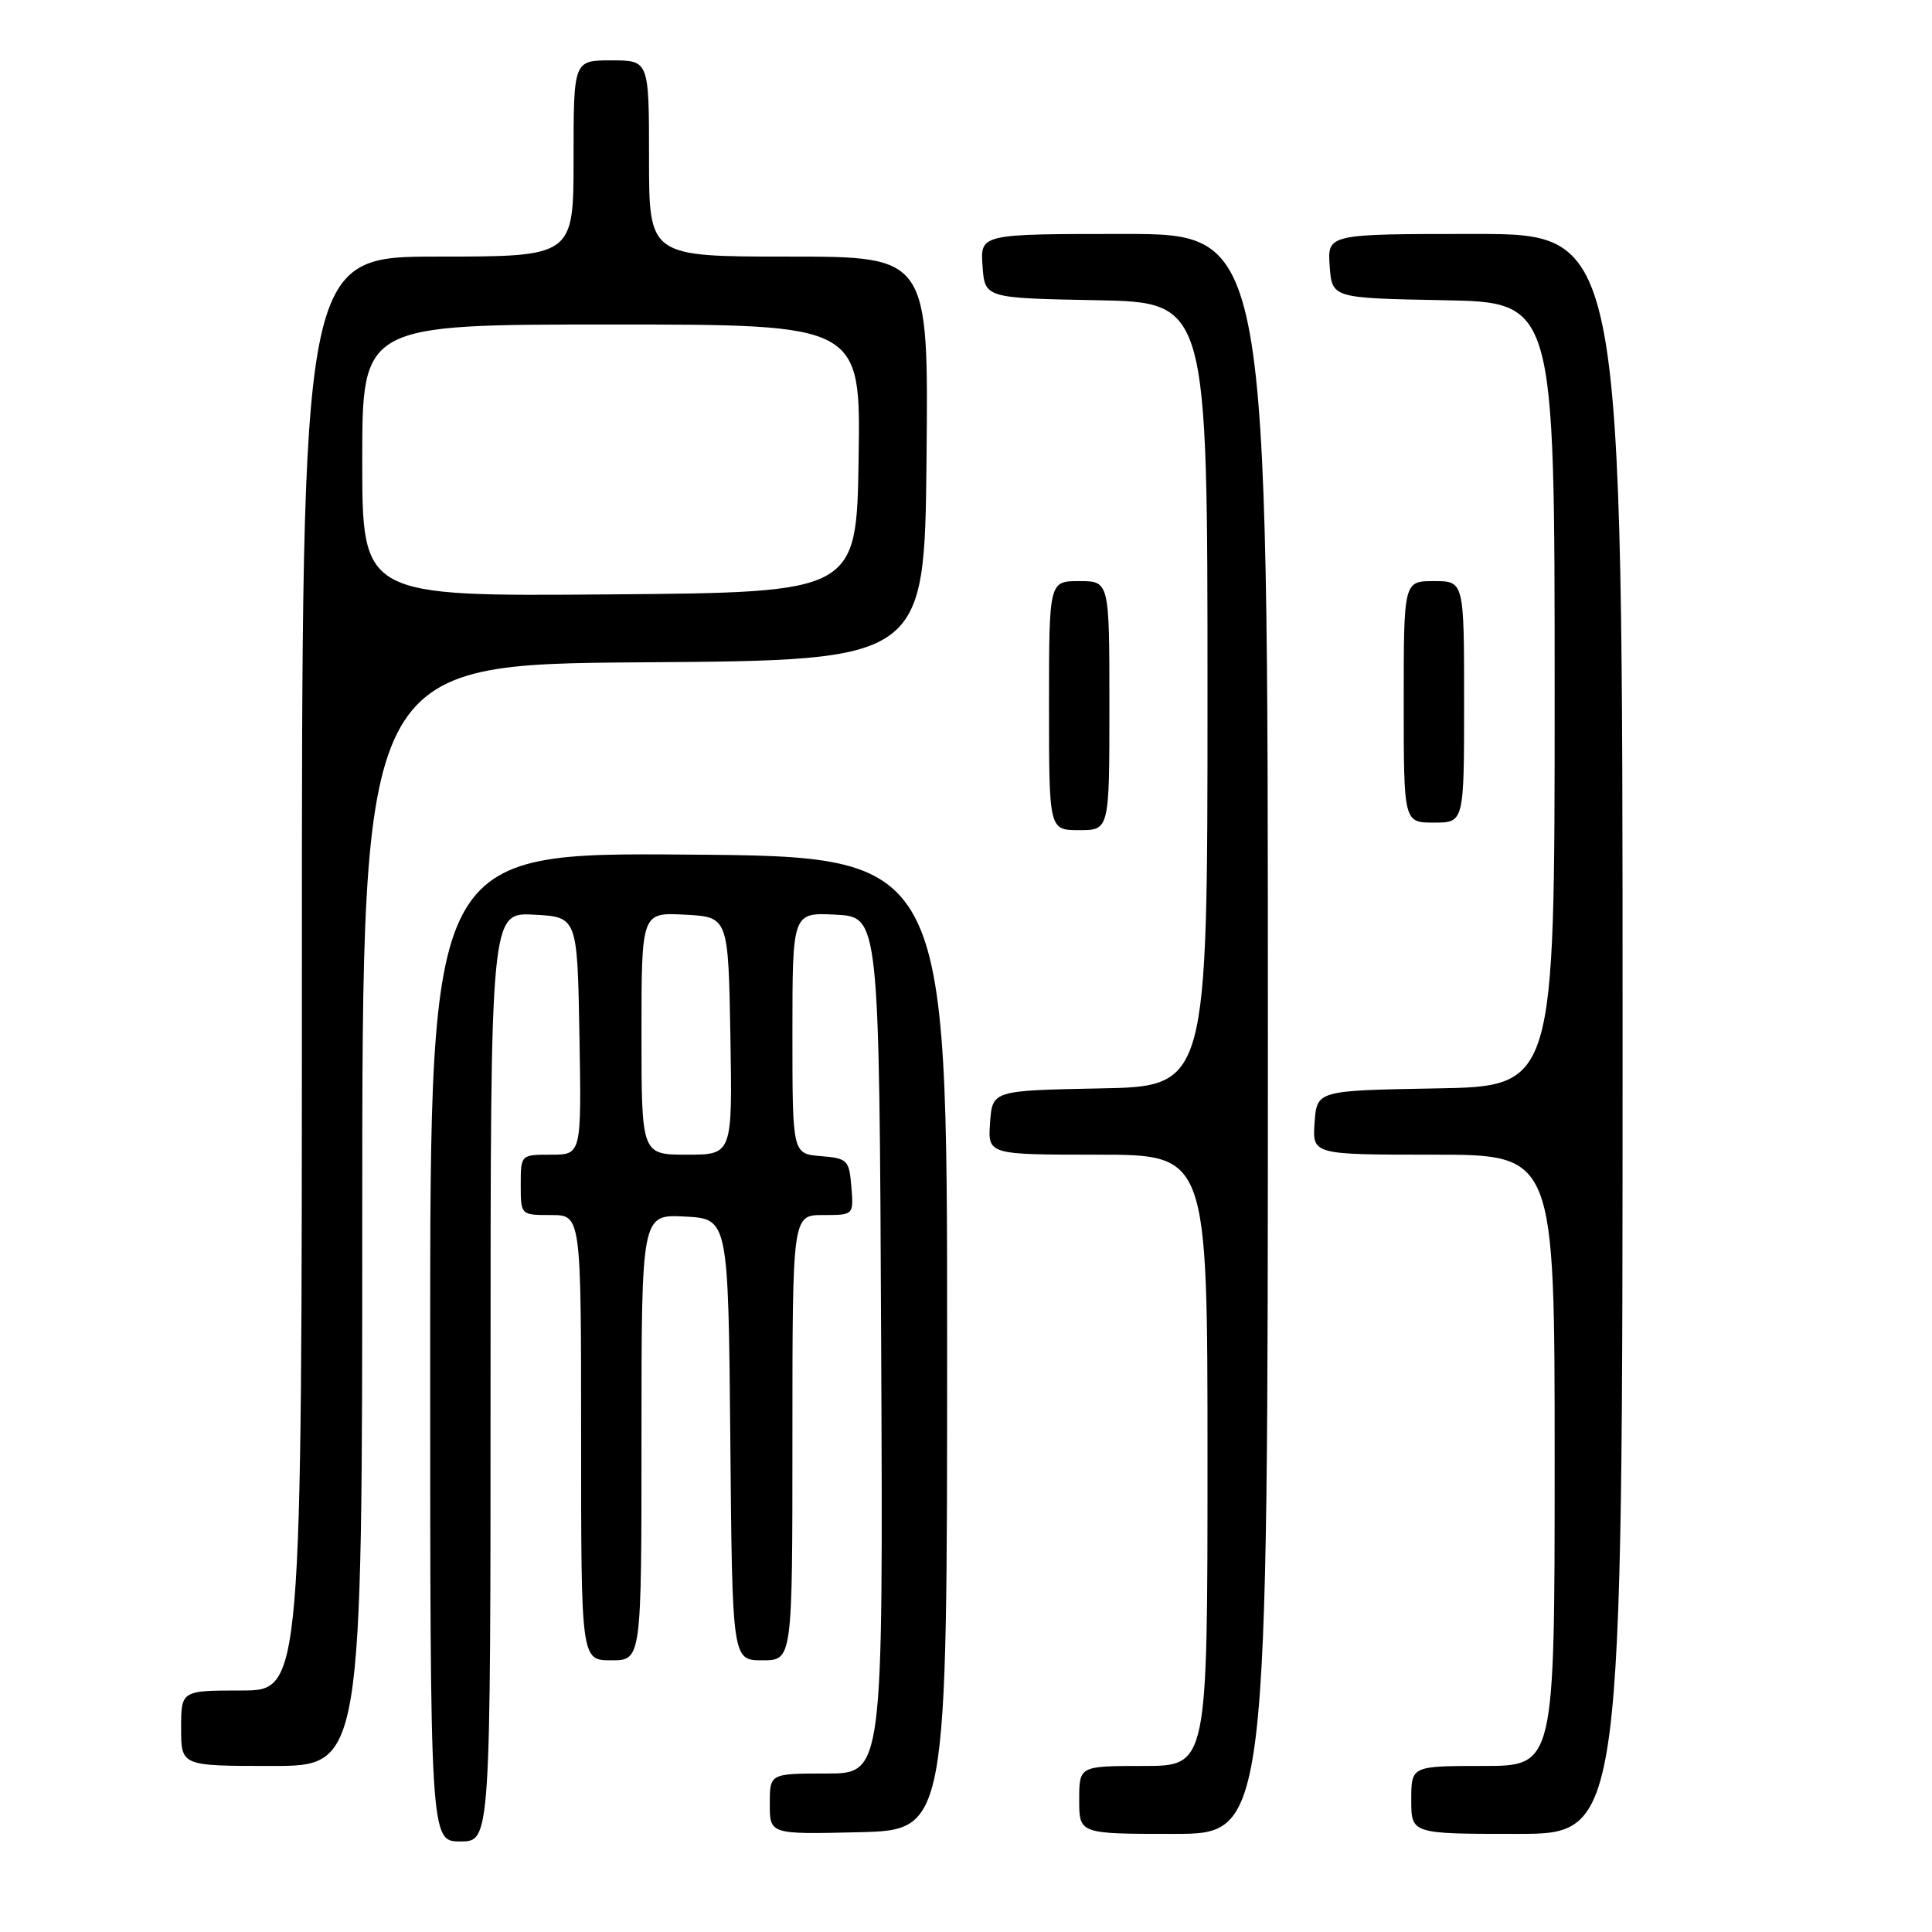 <?xml version="1.0" encoding="UTF-8" standalone="no"?>
<!DOCTYPE svg PUBLIC "-//W3C//DTD SVG 1.1//EN" "http://www.w3.org/Graphics/SVG/1.1/DTD/svg11.dtd" >
<svg xmlns="http://www.w3.org/2000/svg" xmlns:xlink="http://www.w3.org/1999/xlink" version="1.1" viewBox="0 0 256 256">
 <g >
 <path fill="currentColor"
d=" M 65.00 182.45 C 65.00 120.90 65.00 120.90 70.75 121.20 C 76.50 121.50 76.50 121.50 76.78 137.25 C 77.05 153.00 77.05 153.00 73.03 153.00 C 69.00 153.00 69.00 153.00 69.00 157.00 C 69.00 161.00 69.00 161.00 73.00 161.00 C 77.00 161.00 77.00 161.00 77.00 190.50 C 77.00 220.00 77.00 220.00 81.00 220.00 C 85.00 220.00 85.00 220.00 85.00 190.45 C 85.00 160.90 85.00 160.90 90.75 161.20 C 96.50 161.50 96.50 161.50 96.77 190.75 C 97.03 220.00 97.03 220.00 101.02 220.00 C 105.00 220.00 105.00 220.00 105.00 190.50 C 105.00 161.00 105.00 161.00 109.06 161.00 C 113.12 161.00 113.12 161.00 112.81 157.25 C 112.52 153.70 112.30 153.48 108.75 153.19 C 105.00 152.88 105.00 152.88 105.00 136.89 C 105.00 120.90 105.00 120.90 110.75 121.20 C 116.50 121.50 116.50 121.50 116.76 178.25 C 117.02 235.00 117.02 235.00 109.51 235.00 C 102.00 235.00 102.00 235.00 102.00 239.03 C 102.00 243.06 102.00 243.06 113.75 242.78 C 125.50 242.50 125.50 242.50 125.50 178.00 C 125.50 113.50 125.50 113.50 91.25 113.24 C 57.00 112.97 57.00 112.97 57.00 178.49 C 57.00 244.00 57.00 244.00 61.00 244.00 C 65.00 244.00 65.00 244.00 65.00 182.45 Z  M 168.00 137.00 C 168.00 31.00 168.00 31.00 148.94 31.00 C 129.89 31.00 129.89 31.00 130.19 35.25 C 130.50 39.50 130.50 39.50 145.25 39.78 C 160.00 40.05 160.00 40.05 160.00 92.00 C 160.00 143.95 160.00 143.95 145.75 144.22 C 131.50 144.50 131.50 144.50 131.19 148.75 C 130.89 153.00 130.89 153.00 145.44 153.00 C 160.00 153.00 160.00 153.00 160.00 193.50 C 160.00 234.00 160.00 234.00 151.50 234.00 C 143.00 234.00 143.00 234.00 143.00 238.50 C 143.00 243.00 143.00 243.00 155.50 243.00 C 168.00 243.00 168.00 243.00 168.00 137.00 Z  M 215.00 137.00 C 215.00 31.00 215.00 31.00 195.44 31.00 C 175.89 31.00 175.89 31.00 176.19 35.25 C 176.50 39.50 176.50 39.50 191.25 39.78 C 206.00 40.05 206.00 40.05 206.00 92.00 C 206.00 143.95 206.00 143.95 190.25 144.22 C 174.50 144.50 174.50 144.50 174.19 148.75 C 173.89 153.00 173.89 153.00 189.94 153.00 C 206.00 153.00 206.00 153.00 206.00 193.50 C 206.00 234.00 206.00 234.00 196.50 234.00 C 187.00 234.00 187.00 234.00 187.00 238.50 C 187.00 243.00 187.00 243.00 201.00 243.00 C 215.00 243.00 215.00 243.00 215.00 137.00 Z  M 48.00 161.01 C 48.00 88.02 48.00 88.02 85.25 87.76 C 122.50 87.50 122.50 87.50 122.77 60.75 C 123.03 34.00 123.03 34.00 104.52 34.00 C 86.00 34.00 86.00 34.00 86.00 21.00 C 86.00 8.00 86.00 8.00 81.00 8.00 C 76.00 8.00 76.00 8.00 76.00 21.00 C 76.00 34.00 76.00 34.00 58.00 34.00 C 40.00 34.00 40.00 34.00 40.00 129.00 C 40.00 224.00 40.00 224.00 32.00 224.00 C 24.00 224.00 24.00 224.00 24.00 229.00 C 24.00 234.00 24.00 234.00 36.00 234.00 C 48.00 234.00 48.00 234.00 48.00 161.01 Z  M 147.00 93.50 C 147.00 77.00 147.00 77.00 143.00 77.00 C 139.00 77.00 139.00 77.00 139.00 93.50 C 139.00 110.00 139.00 110.00 143.00 110.00 C 147.00 110.00 147.00 110.00 147.00 93.50 Z  M 194.00 93.00 C 194.00 77.00 194.00 77.00 190.00 77.00 C 186.00 77.00 186.00 77.00 186.00 93.00 C 186.00 109.00 186.00 109.00 190.00 109.00 C 194.00 109.00 194.00 109.00 194.00 93.00 Z  M 85.00 136.95 C 85.00 120.90 85.00 120.90 90.75 121.20 C 96.50 121.50 96.50 121.50 96.78 137.25 C 97.05 153.00 97.05 153.00 91.03 153.00 C 85.00 153.00 85.00 153.00 85.00 136.95 Z  M 48.00 61.01 C 48.00 43.00 48.00 43.00 81.02 43.00 C 114.05 43.00 114.05 43.00 113.77 60.75 C 113.50 78.50 113.50 78.50 80.75 78.76 C 48.00 79.03 48.00 79.03 48.00 61.01 Z "/>
</g>
</svg>
